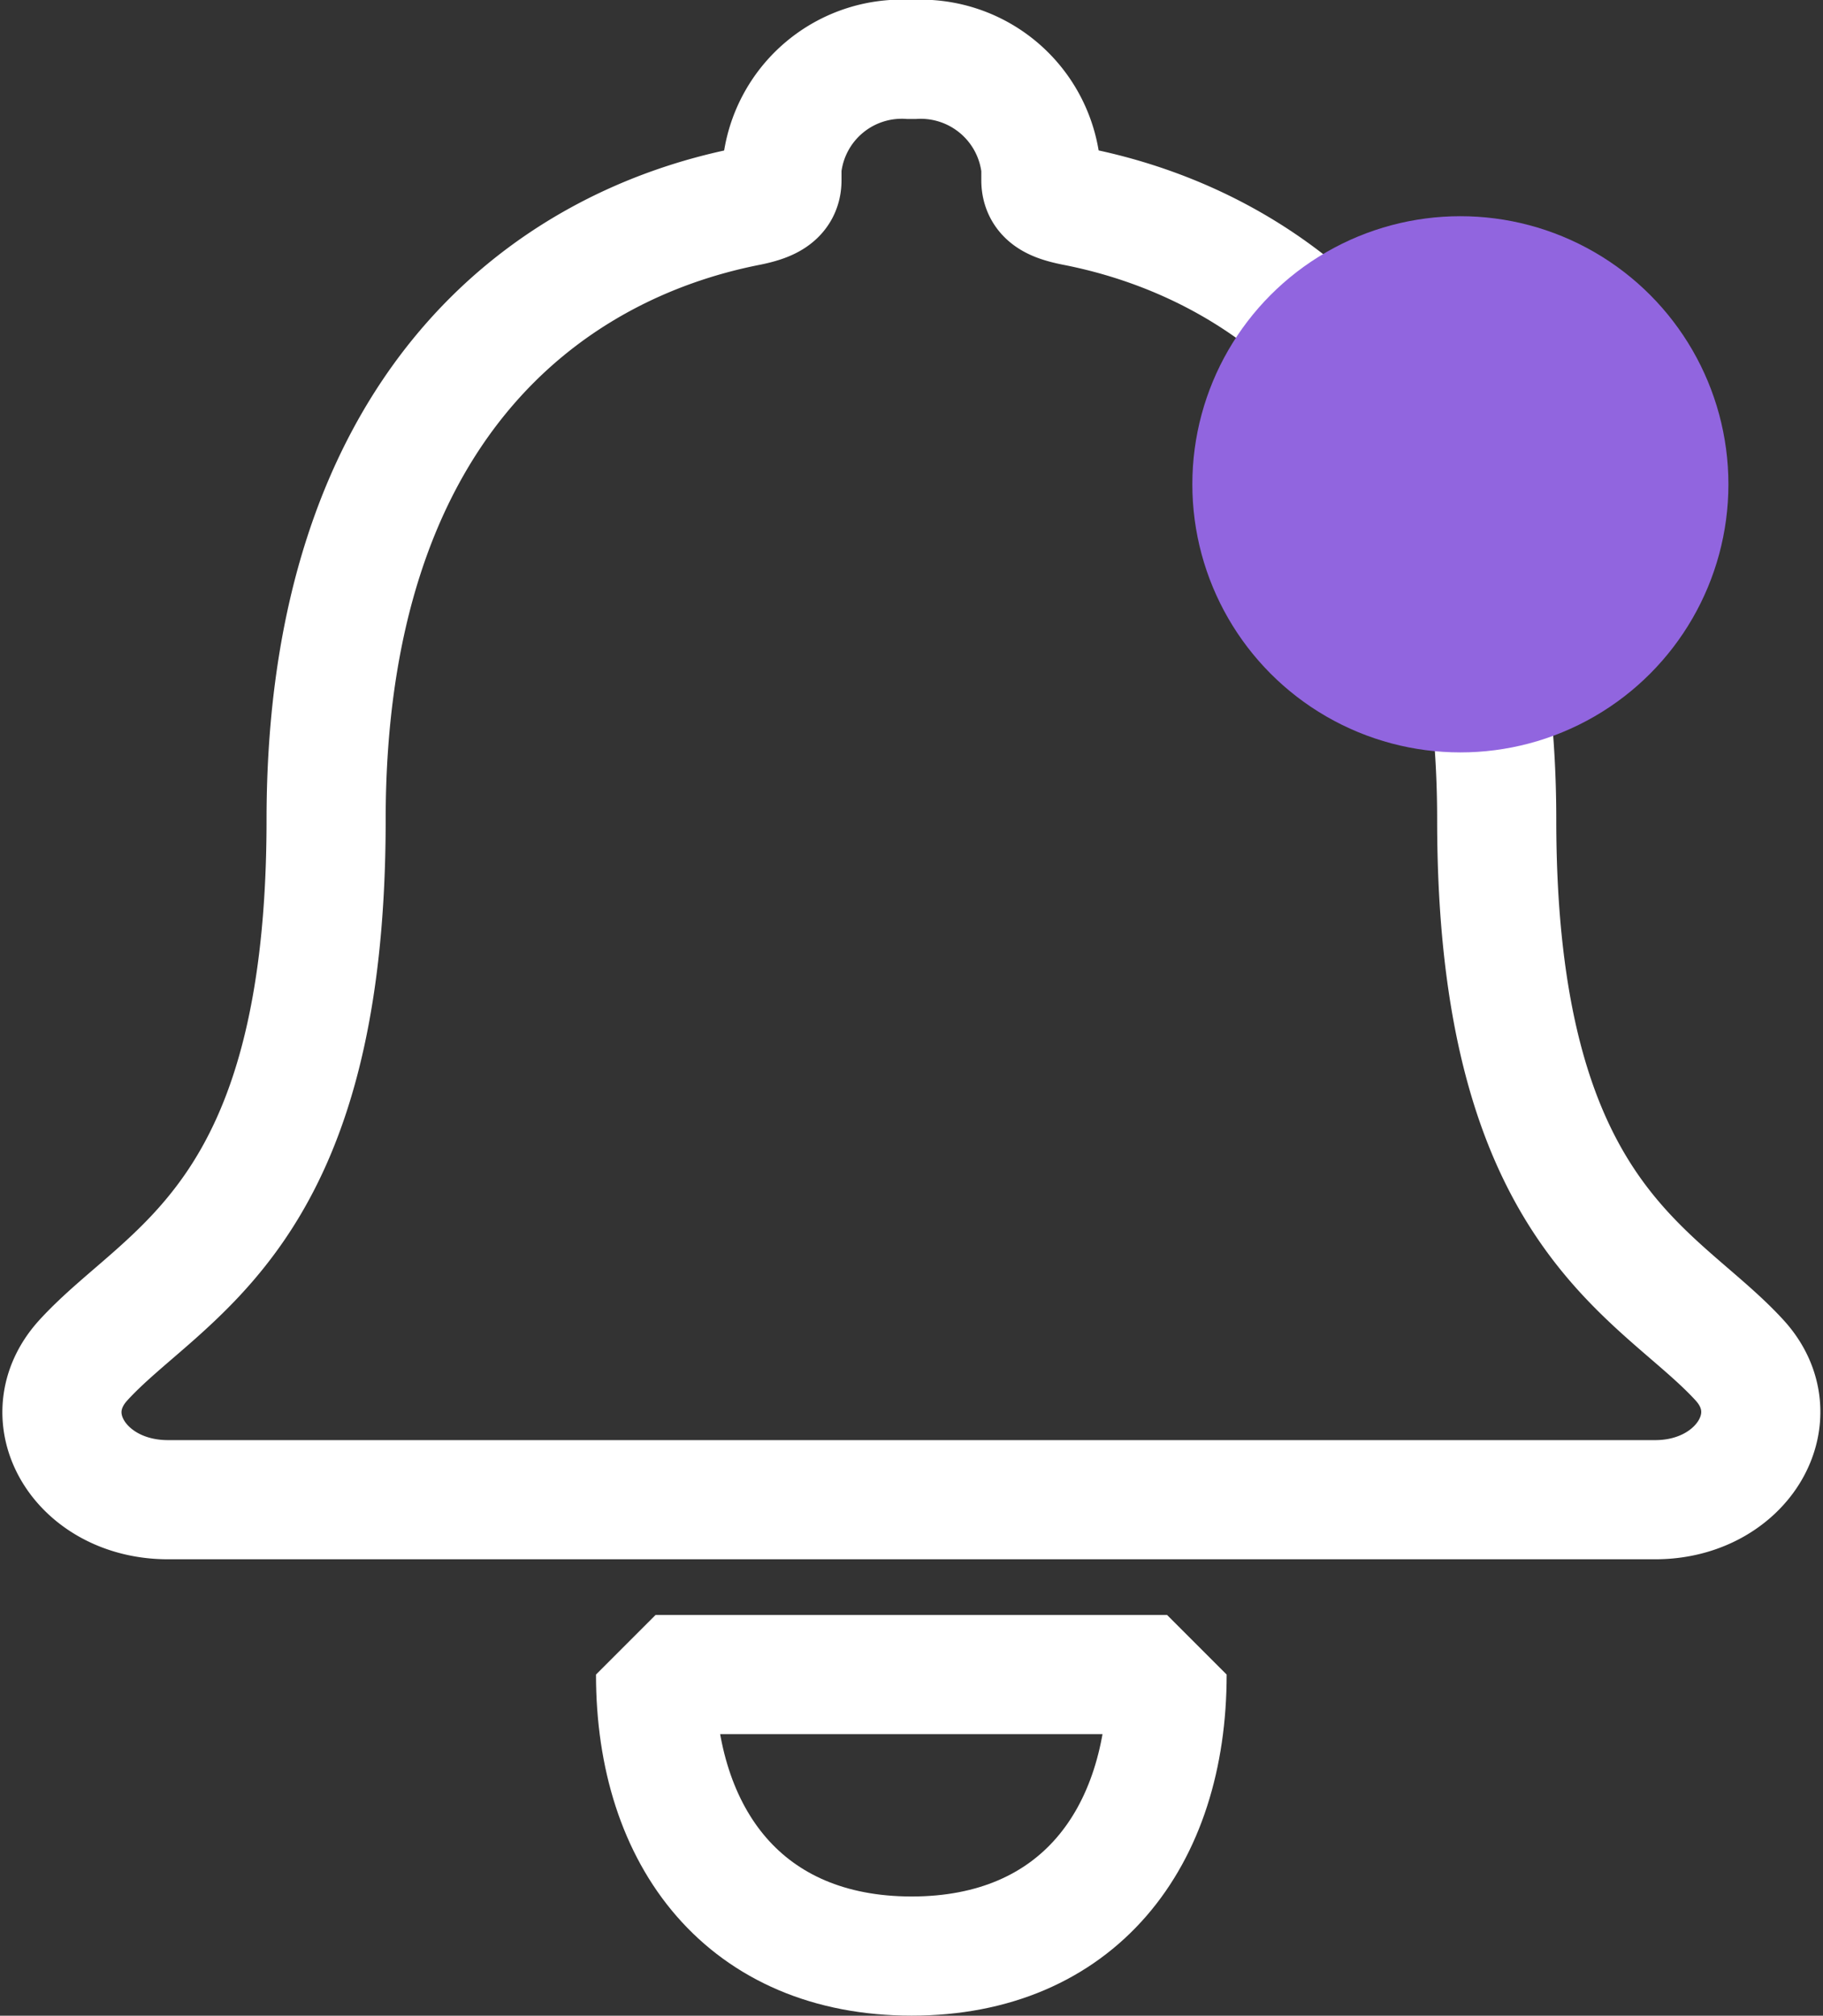 <svg xmlns="http://www.w3.org/2000/svg" width="30.606" height="33.833" viewBox="0 0 30.606 33.833">
  <rect x="0" y="0" width="30.606" height="33.833" fill="#333333" stroke="none"/>
  <g id="Groupe_213" data-name="Groupe 213" transform="translate(2301.018 17014.734)">
    <g id="Icon_ionic-ios-notifications" data-name="Icon ionic-ios-notifications" transform="translate(-2299.975 -17013.734)">
      <path id="Tracé_86" data-name="Tracé 86" d="M18.9,33.061c2.773,0,4.288-1.961,4.288-4.725H14.6C14.6,31.1,16.12,33.061,18.9,33.061Z" transform="translate(-4.637 -1.229)" fill="none" stroke="#fff" stroke-linecap="round" stroke-linejoin="bevel" stroke-width="2"/>
      <path id="Tracé_87" data-name="Tracé 87" d="M34.92,25.758c-1.373-1.5-4.074-2.372-4.074-9.068,0-6.873-3.673-9.635-7.1-10.3-.321-.066-.553-.155-.553-.435V5.743A2.028,2.028,0,0,0,21.021,3.93a2.022,2.022,0,0,0-2.175,1.812v.214c0,.273-.232.368-.553.435-3.432.67-7.1,3.425-7.1,10.3,0,6.7-2.7,7.565-4.074,9.068-.883.965-.045,2.343,1.418,2.343H33.511C34.964,28.1,35.8,26.715,34.92,25.758Z" transform="translate(-6.761 -3.93)" fill="none" stroke="#fff" stroke-linecap="round" stroke-linejoin="bevel" stroke-width="2"/>
    </g>
    <circle id="Ellipse_37" data-name="Ellipse 37" cx="4.5" cy="4.5" r="4.5" transform="translate(-2281 -17011.105)" fill="#9165df"/>
  </g>
</svg>
